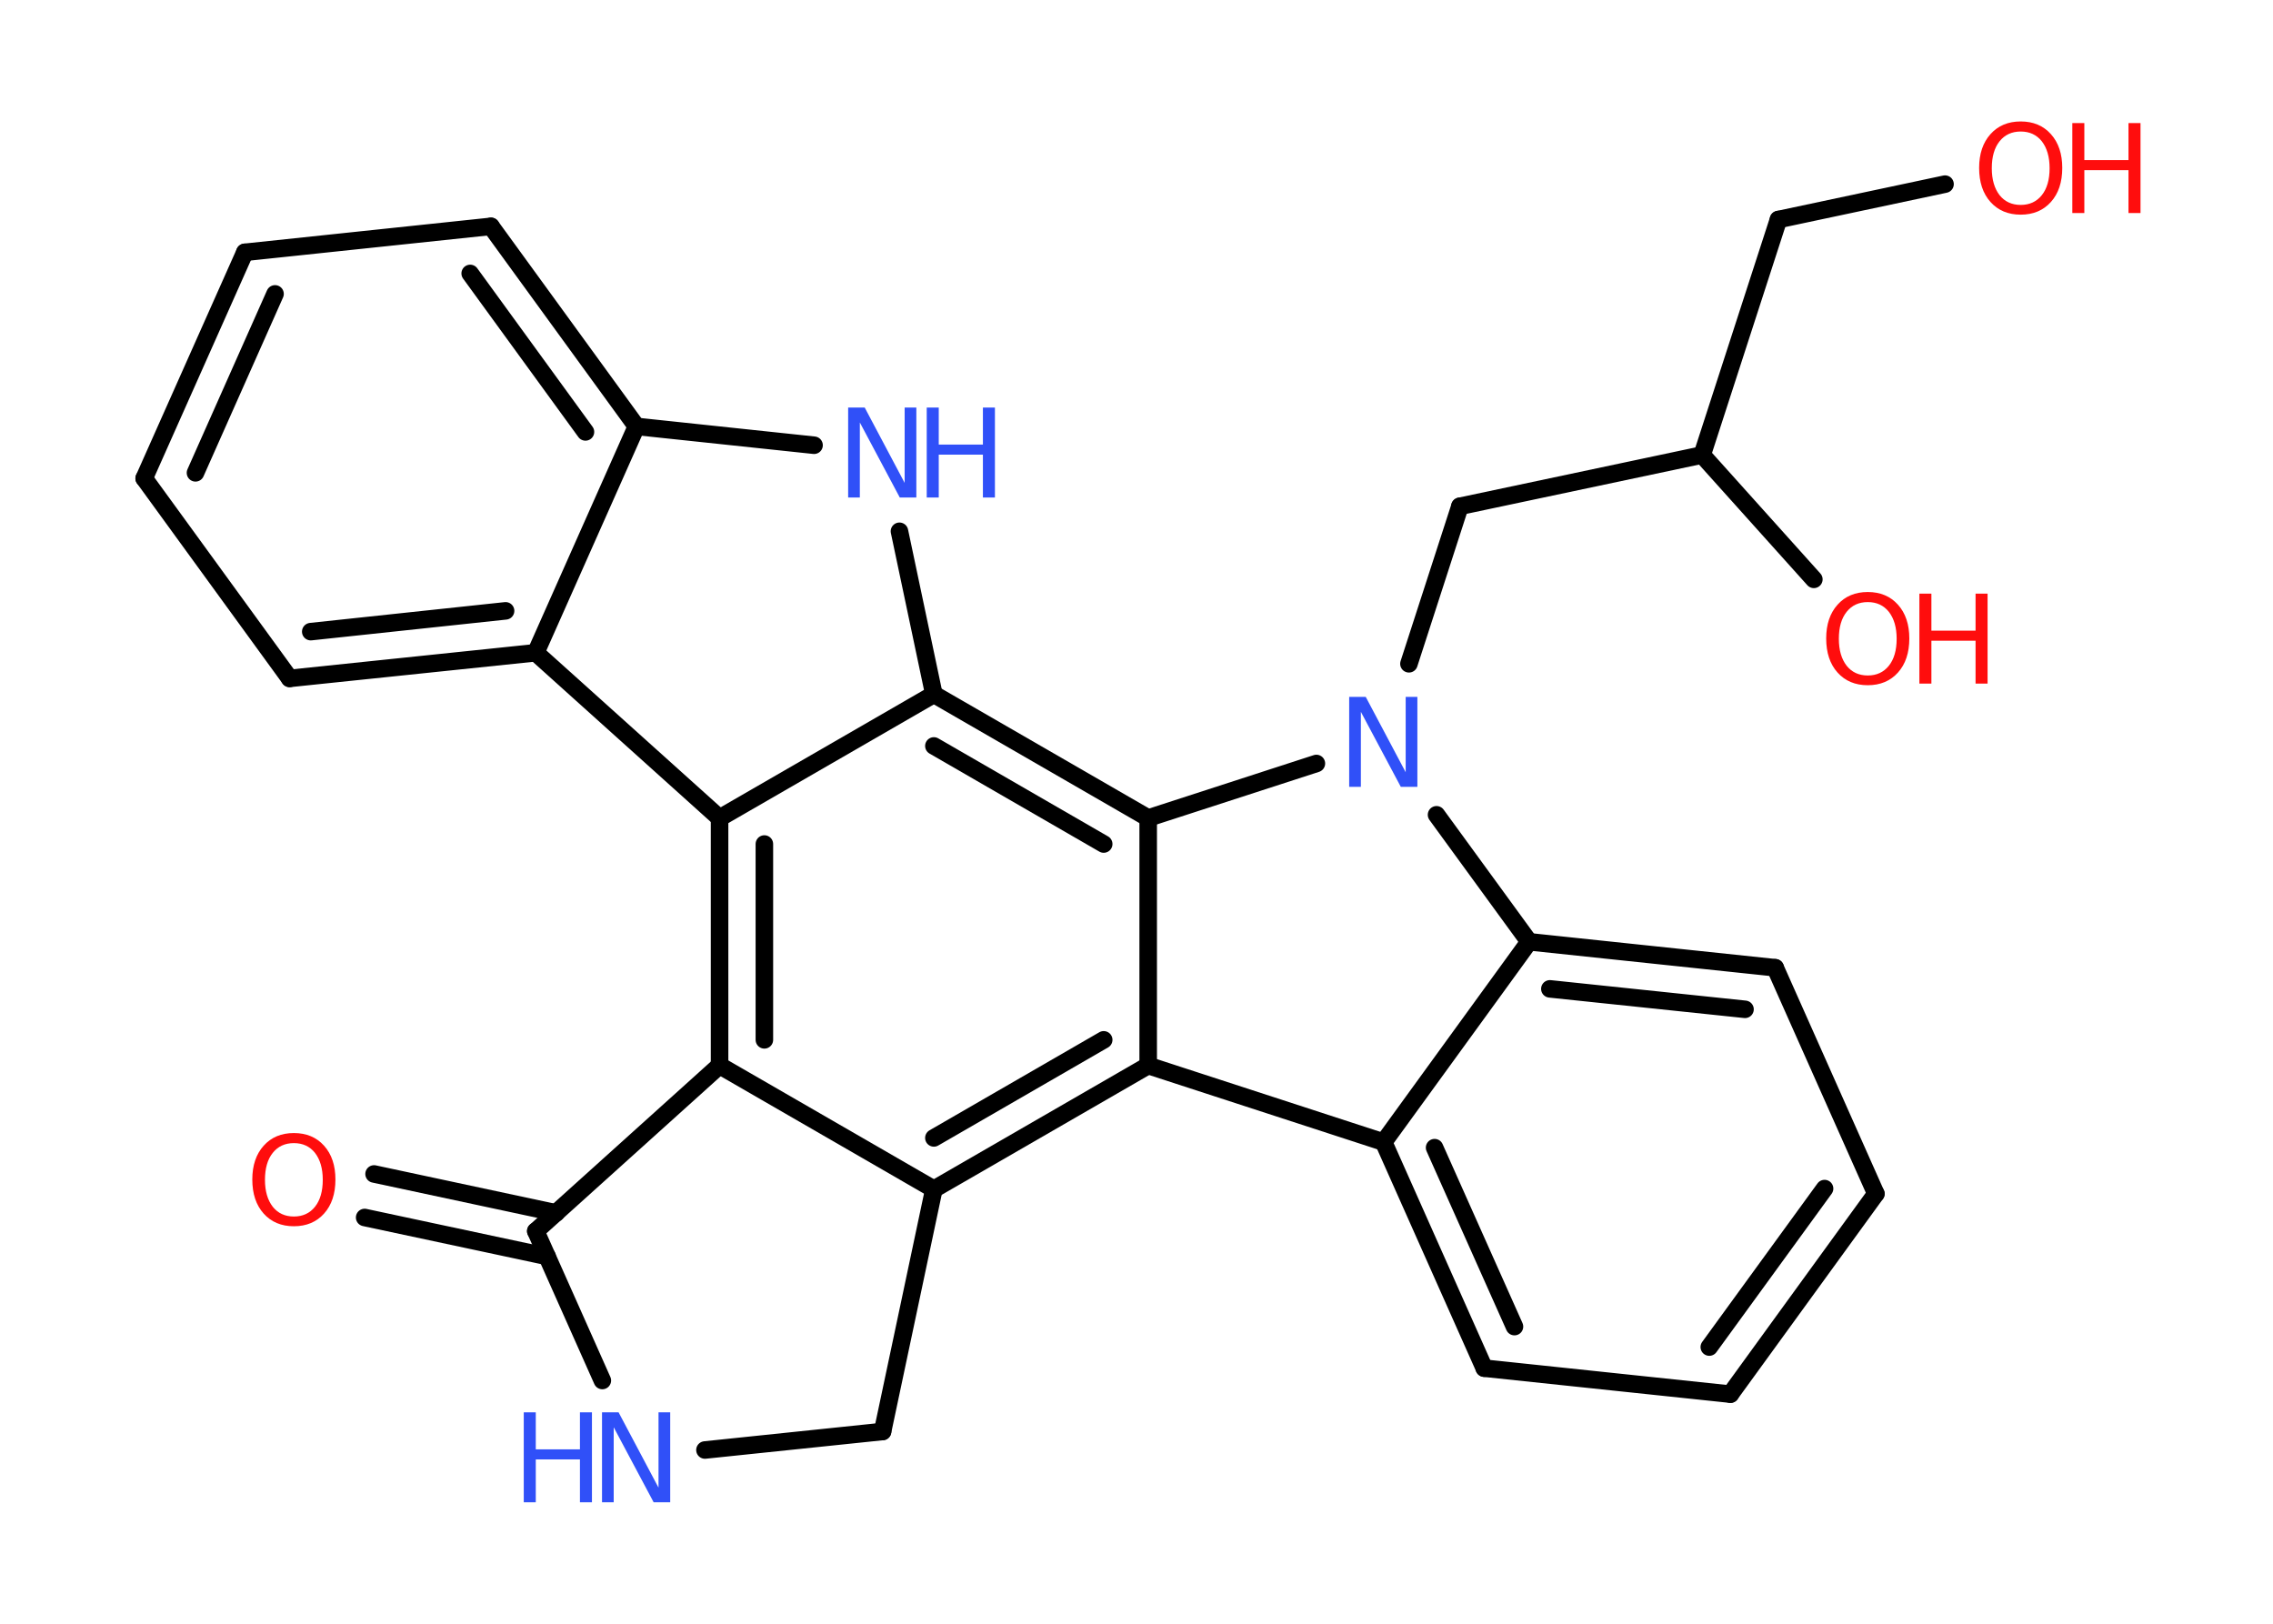 <?xml version='1.0' encoding='UTF-8'?>
<!DOCTYPE svg PUBLIC "-//W3C//DTD SVG 1.1//EN" "http://www.w3.org/Graphics/SVG/1.1/DTD/svg11.dtd">
<svg version='1.2' xmlns='http://www.w3.org/2000/svg' xmlns:xlink='http://www.w3.org/1999/xlink' width='70.0mm' height='50.0mm' viewBox='0 0 70.0 50.0'>
  <desc>Generated by the Chemistry Development Kit (http://github.com/cdk)</desc>
  <g stroke-linecap='round' stroke-linejoin='round' stroke='#000000' stroke-width='.54' fill='#FF0D0D'>
    <rect x='.0' y='.0' width='70.0' height='50.0' fill='#FFFFFF' stroke='none'/>
    <g id='mol1' class='mol'>
      <g id='mol1bnd1' class='bond'>
        <line x1='11.52' y1='36.15' x2='17.13' y2='37.35'/>
        <line x1='11.23' y1='37.49' x2='16.85' y2='38.69'/>
      </g>
      <line id='mol1bnd2' class='bond' x1='16.5' y1='37.91' x2='18.55' y2='42.51'/>
      <line id='mol1bnd3' class='bond' x1='21.71' y1='44.65' x2='27.18' y2='44.08'/>
      <line id='mol1bnd4' class='bond' x1='27.18' y1='44.08' x2='28.76' y2='36.62'/>
      <line id='mol1bnd5' class='bond' x1='28.76' y1='36.62' x2='22.16' y2='32.81'/>
      <line id='mol1bnd6' class='bond' x1='16.5' y1='37.91' x2='22.16' y2='32.81'/>
      <g id='mol1bnd7' class='bond'>
        <line x1='22.16' y1='25.19' x2='22.16' y2='32.81'/>
        <line x1='23.54' y1='25.99' x2='23.54' y2='32.02'/>
      </g>
      <line id='mol1bnd8' class='bond' x1='22.16' y1='25.19' x2='16.5' y2='20.1'/>
      <g id='mol1bnd9' class='bond'>
        <line x1='8.92' y1='20.89' x2='16.5' y2='20.1'/>
        <line x1='9.57' y1='19.45' x2='15.57' y2='18.81'/>
      </g>
      <line id='mol1bnd10' class='bond' x1='8.92' y1='20.89' x2='4.44' y2='14.73'/>
      <g id='mol1bnd11' class='bond'>
        <line x1='7.54' y1='7.77' x2='4.44' y2='14.73'/>
        <line x1='8.47' y1='9.05' x2='6.02' y2='14.56'/>
      </g>
      <line id='mol1bnd12' class='bond' x1='7.54' y1='7.77' x2='15.12' y2='6.97'/>
      <g id='mol1bnd13' class='bond'>
        <line x1='19.6' y1='13.13' x2='15.12' y2='6.97'/>
        <line x1='18.03' y1='13.3' x2='14.48' y2='8.42'/>
      </g>
      <line id='mol1bnd14' class='bond' x1='16.5' y1='20.1' x2='19.6' y2='13.13'/>
      <line id='mol1bnd15' class='bond' x1='19.6' y1='13.13' x2='25.07' y2='13.71'/>
      <line id='mol1bnd16' class='bond' x1='27.7' y1='16.36' x2='28.76' y2='21.38'/>
      <line id='mol1bnd17' class='bond' x1='22.16' y1='25.19' x2='28.76' y2='21.38'/>
      <g id='mol1bnd18' class='bond'>
        <line x1='35.36' y1='25.19' x2='28.76' y2='21.38'/>
        <line x1='33.99' y1='25.99' x2='28.76' y2='22.97'/>
      </g>
      <line id='mol1bnd19' class='bond' x1='35.36' y1='25.19' x2='35.36' y2='32.81'/>
      <g id='mol1bnd20' class='bond'>
        <line x1='28.76' y1='36.62' x2='35.36' y2='32.81'/>
        <line x1='28.76' y1='35.04' x2='33.99' y2='32.02'/>
      </g>
      <line id='mol1bnd21' class='bond' x1='35.36' y1='32.81' x2='42.61' y2='35.17'/>
      <g id='mol1bnd22' class='bond'>
        <line x1='42.61' y1='35.17' x2='45.71' y2='42.13'/>
        <line x1='44.18' y1='35.34' x2='46.64' y2='40.85'/>
      </g>
      <line id='mol1bnd23' class='bond' x1='45.71' y1='42.13' x2='53.29' y2='42.93'/>
      <g id='mol1bnd24' class='bond'>
        <line x1='53.29' y1='42.93' x2='57.77' y2='36.76'/>
        <line x1='52.64' y1='41.48' x2='56.19' y2='36.6'/>
      </g>
      <line id='mol1bnd25' class='bond' x1='57.77' y1='36.76' x2='54.67' y2='29.8'/>
      <g id='mol1bnd26' class='bond'>
        <line x1='54.67' y1='29.8' x2='47.09' y2='29.0'/>
        <line x1='53.74' y1='31.08' x2='47.73' y2='30.45'/>
      </g>
      <line id='mol1bnd27' class='bond' x1='42.61' y1='35.17' x2='47.09' y2='29.0'/>
      <line id='mol1bnd28' class='bond' x1='47.09' y1='29.0' x2='44.24' y2='25.09'/>
      <line id='mol1bnd29' class='bond' x1='35.36' y1='25.19' x2='40.54' y2='23.51'/>
      <line id='mol1bnd30' class='bond' x1='43.39' y1='20.44' x2='44.96' y2='15.59'/>
      <line id='mol1bnd31' class='bond' x1='44.96' y1='15.59' x2='52.42' y2='14.01'/>
      <line id='mol1bnd32' class='bond' x1='52.42' y1='14.01' x2='55.86' y2='17.84'/>
      <line id='mol1bnd33' class='bond' x1='52.42' y1='14.01' x2='54.77' y2='6.76'/>
      <line id='mol1bnd34' class='bond' x1='54.77' y1='6.76' x2='59.9' y2='5.67'/>
      <path id='mol1atm1' class='atom' d='M9.05 35.2q-.41 .0 -.65 .3q-.24 .3 -.24 .83q.0 .52 .24 .83q.24 .3 .65 .3q.41 .0 .65 -.3q.24 -.3 .24 -.83q.0 -.52 -.24 -.83q-.24 -.3 -.65 -.3zM9.05 34.89q.58 .0 .93 .39q.35 .39 .35 1.04q.0 .66 -.35 1.05q-.35 .39 -.93 .39q-.58 .0 -.93 -.39q-.35 -.39 -.35 -1.05q.0 -.65 .35 -1.04q.35 -.39 .93 -.39z' stroke='none'/>
      <g id='mol1atm3' class='atom'>
        <path d='M18.55 43.49h.5l1.23 2.32v-2.32h.36v2.77h-.51l-1.23 -2.31v2.31h-.36v-2.77z' stroke='none' fill='#3050F8'/>
        <path d='M16.13 43.49h.37v1.14h1.36v-1.14h.37v2.77h-.37v-1.32h-1.36v1.32h-.37v-2.77z' stroke='none' fill='#3050F8'/>
      </g>
      <g id='mol1atm14' class='atom'>
        <path d='M26.13 12.55h.5l1.23 2.32v-2.32h.36v2.77h-.51l-1.23 -2.31v2.31h-.36v-2.77z' stroke='none' fill='#3050F8'/>
        <path d='M28.54 12.55h.37v1.14h1.36v-1.14h.37v2.77h-.37v-1.32h-1.36v1.32h-.37v-2.77z' stroke='none' fill='#3050F8'/>
      </g>
      <path id='mol1atm24' class='atom' d='M41.56 21.46h.5l1.23 2.32v-2.32h.36v2.77h-.51l-1.23 -2.31v2.31h-.36v-2.77z' stroke='none' fill='#3050F8'/>
      <g id='mol1atm27' class='atom'>
        <path d='M57.52 18.54q-.41 .0 -.65 .3q-.24 .3 -.24 .83q.0 .52 .24 .83q.24 .3 .65 .3q.41 .0 .65 -.3q.24 -.3 .24 -.83q.0 -.52 -.24 -.83q-.24 -.3 -.65 -.3zM57.52 18.23q.58 .0 .93 .39q.35 .39 .35 1.04q.0 .66 -.35 1.05q-.35 .39 -.93 .39q-.58 .0 -.93 -.39q-.35 -.39 -.35 -1.05q.0 -.65 .35 -1.04q.35 -.39 .93 -.39z' stroke='none'/>
        <path d='M59.11 18.28h.37v1.14h1.36v-1.14h.37v2.77h-.37v-1.32h-1.36v1.32h-.37v-2.77z' stroke='none'/>
      </g>
      <g id='mol1atm29' class='atom'>
        <path d='M62.23 4.05q-.41 .0 -.65 .3q-.24 .3 -.24 .83q.0 .52 .24 .83q.24 .3 .65 .3q.41 .0 .65 -.3q.24 -.3 .24 -.83q.0 -.52 -.24 -.83q-.24 -.3 -.65 -.3zM62.23 3.74q.58 .0 .93 .39q.35 .39 .35 1.04q.0 .66 -.35 1.05q-.35 .39 -.93 .39q-.58 .0 -.93 -.39q-.35 -.39 -.35 -1.05q.0 -.65 .35 -1.04q.35 -.39 .93 -.39z' stroke='none'/>
        <path d='M63.82 3.79h.37v1.14h1.36v-1.14h.37v2.77h-.37v-1.32h-1.36v1.32h-.37v-2.77z' stroke='none'/>
      </g>
    </g>
  </g>
</svg>
